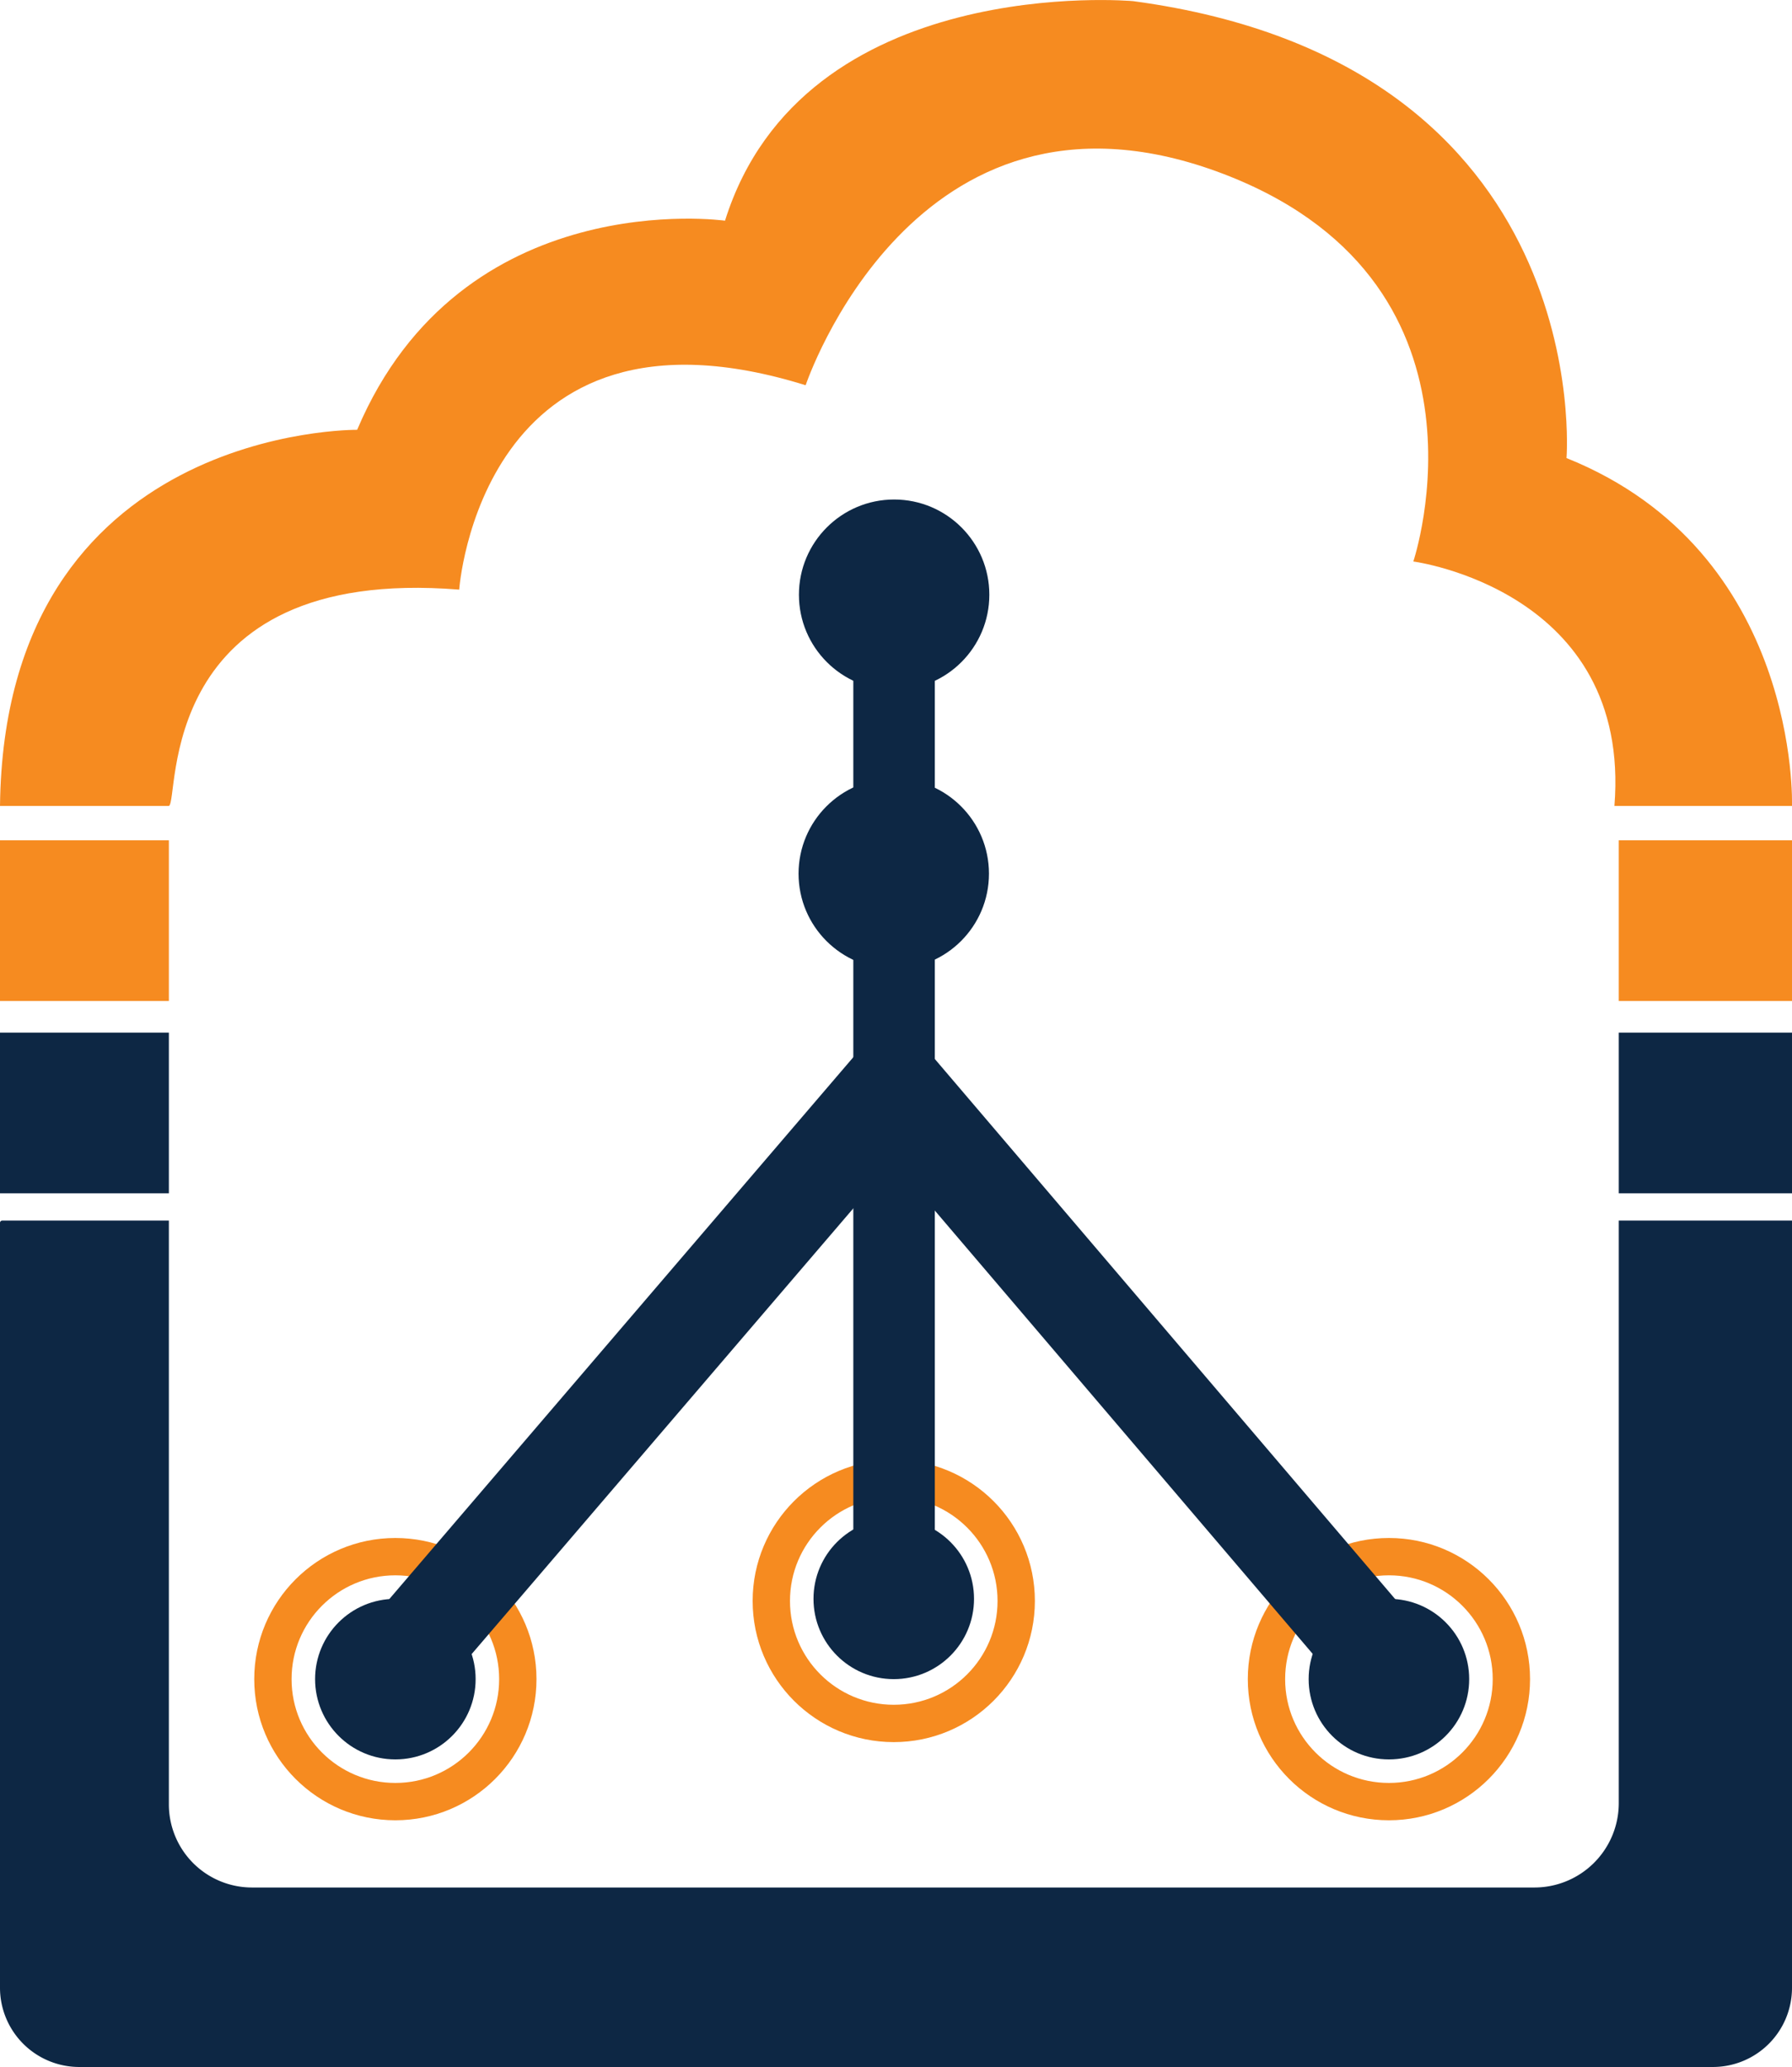 <svg id="Layer_1" data-name="Layer 1" xmlns="http://www.w3.org/2000/svg" viewBox="0 0 144 166.06"><defs><style>.cls-1{fill:#0d2744;}.cls-2{fill:#f68b20;}.cls-3{fill:none;stroke:#f68b20;stroke-miterlimit:10;stroke-width:3px;}</style></defs><path class="cls-1" d="M.17,98.06h13.4V145a6.68,6.68,0,0,0,6.7,6.64h103a6.78,6.78,0,0,0,6.81-6.75V98.06H144v61.67a6.36,6.36,0,0,1-6.39,6.33H6.4A6.37,6.37,0,0,1,0,159.72V98.23A.18.18,0,0,1,.17,98.06Z"/><rect class="cls-1" x="130.08" y="82.96" width="13.92" height="12.91"/><polyline class="cls-1" points="0 95.87 0 82.96 13.57 82.96 13.57 95.87"/><rect class="cls-2" y="67.51" width="13.57" height="12.91"/><rect class="cls-2" x="130.08" y="67.51" width="13.92" height="12.91"/><path class="cls-2" d="M0,64.75H13.57c.88-.36-1.26-19.36,23.33-17.38,0,0,1.72-24.54,27.84-16.42,0,0,8.69-26,33-17.19,23.5,8.56,15.83,31.35,15.83,31.35s17.55,2.3,16.16,19.64H144s.69-20.4-18.12-27.95c0,0,2.54-31.69-34.83-36.71,0,0-26.5-2.38-32.79,17.64,0,0-21.17-3-29.56,16.8C28.7,34.53.35,34.22,0,64.75Z"/><circle class="cls-3" cx="31.77" cy="134.9" r="9.84"/><circle class="cls-3" cx="71.82" cy="128.62" r="9.84"/><circle class="cls-3" cx="111.61" cy="134.9" r="9.84"/><circle class="cls-1" cx="71.82" cy="128.45" r="6.45"/><circle class="cls-1" cx="71.82" cy="70.19" r="7.65"/><circle class="cls-1" cx="71.82" cy="47.78" r="6.45"/><circle class="cls-1" cx="31.77" cy="134.9" r="6.45"/><rect class="cls-1" x="68.57" y="48.72" width="6.55" height="81.39"/><rect class="cls-1" x="48.15" y="77.85" width="7.9" height="64.78" transform="translate(84.24 -7.38) rotate(40.58)"/><rect class="cls-1" x="87.77" y="77.63" width="7.9" height="66.04" transform="translate(233.31 135.34) rotate(139.55)"/><circle class="cls-1" cx="111.61" cy="134.9" r="6.45"/><circle class="cls-1" cx="71.85" cy="47.78" r="7.65"/></svg>